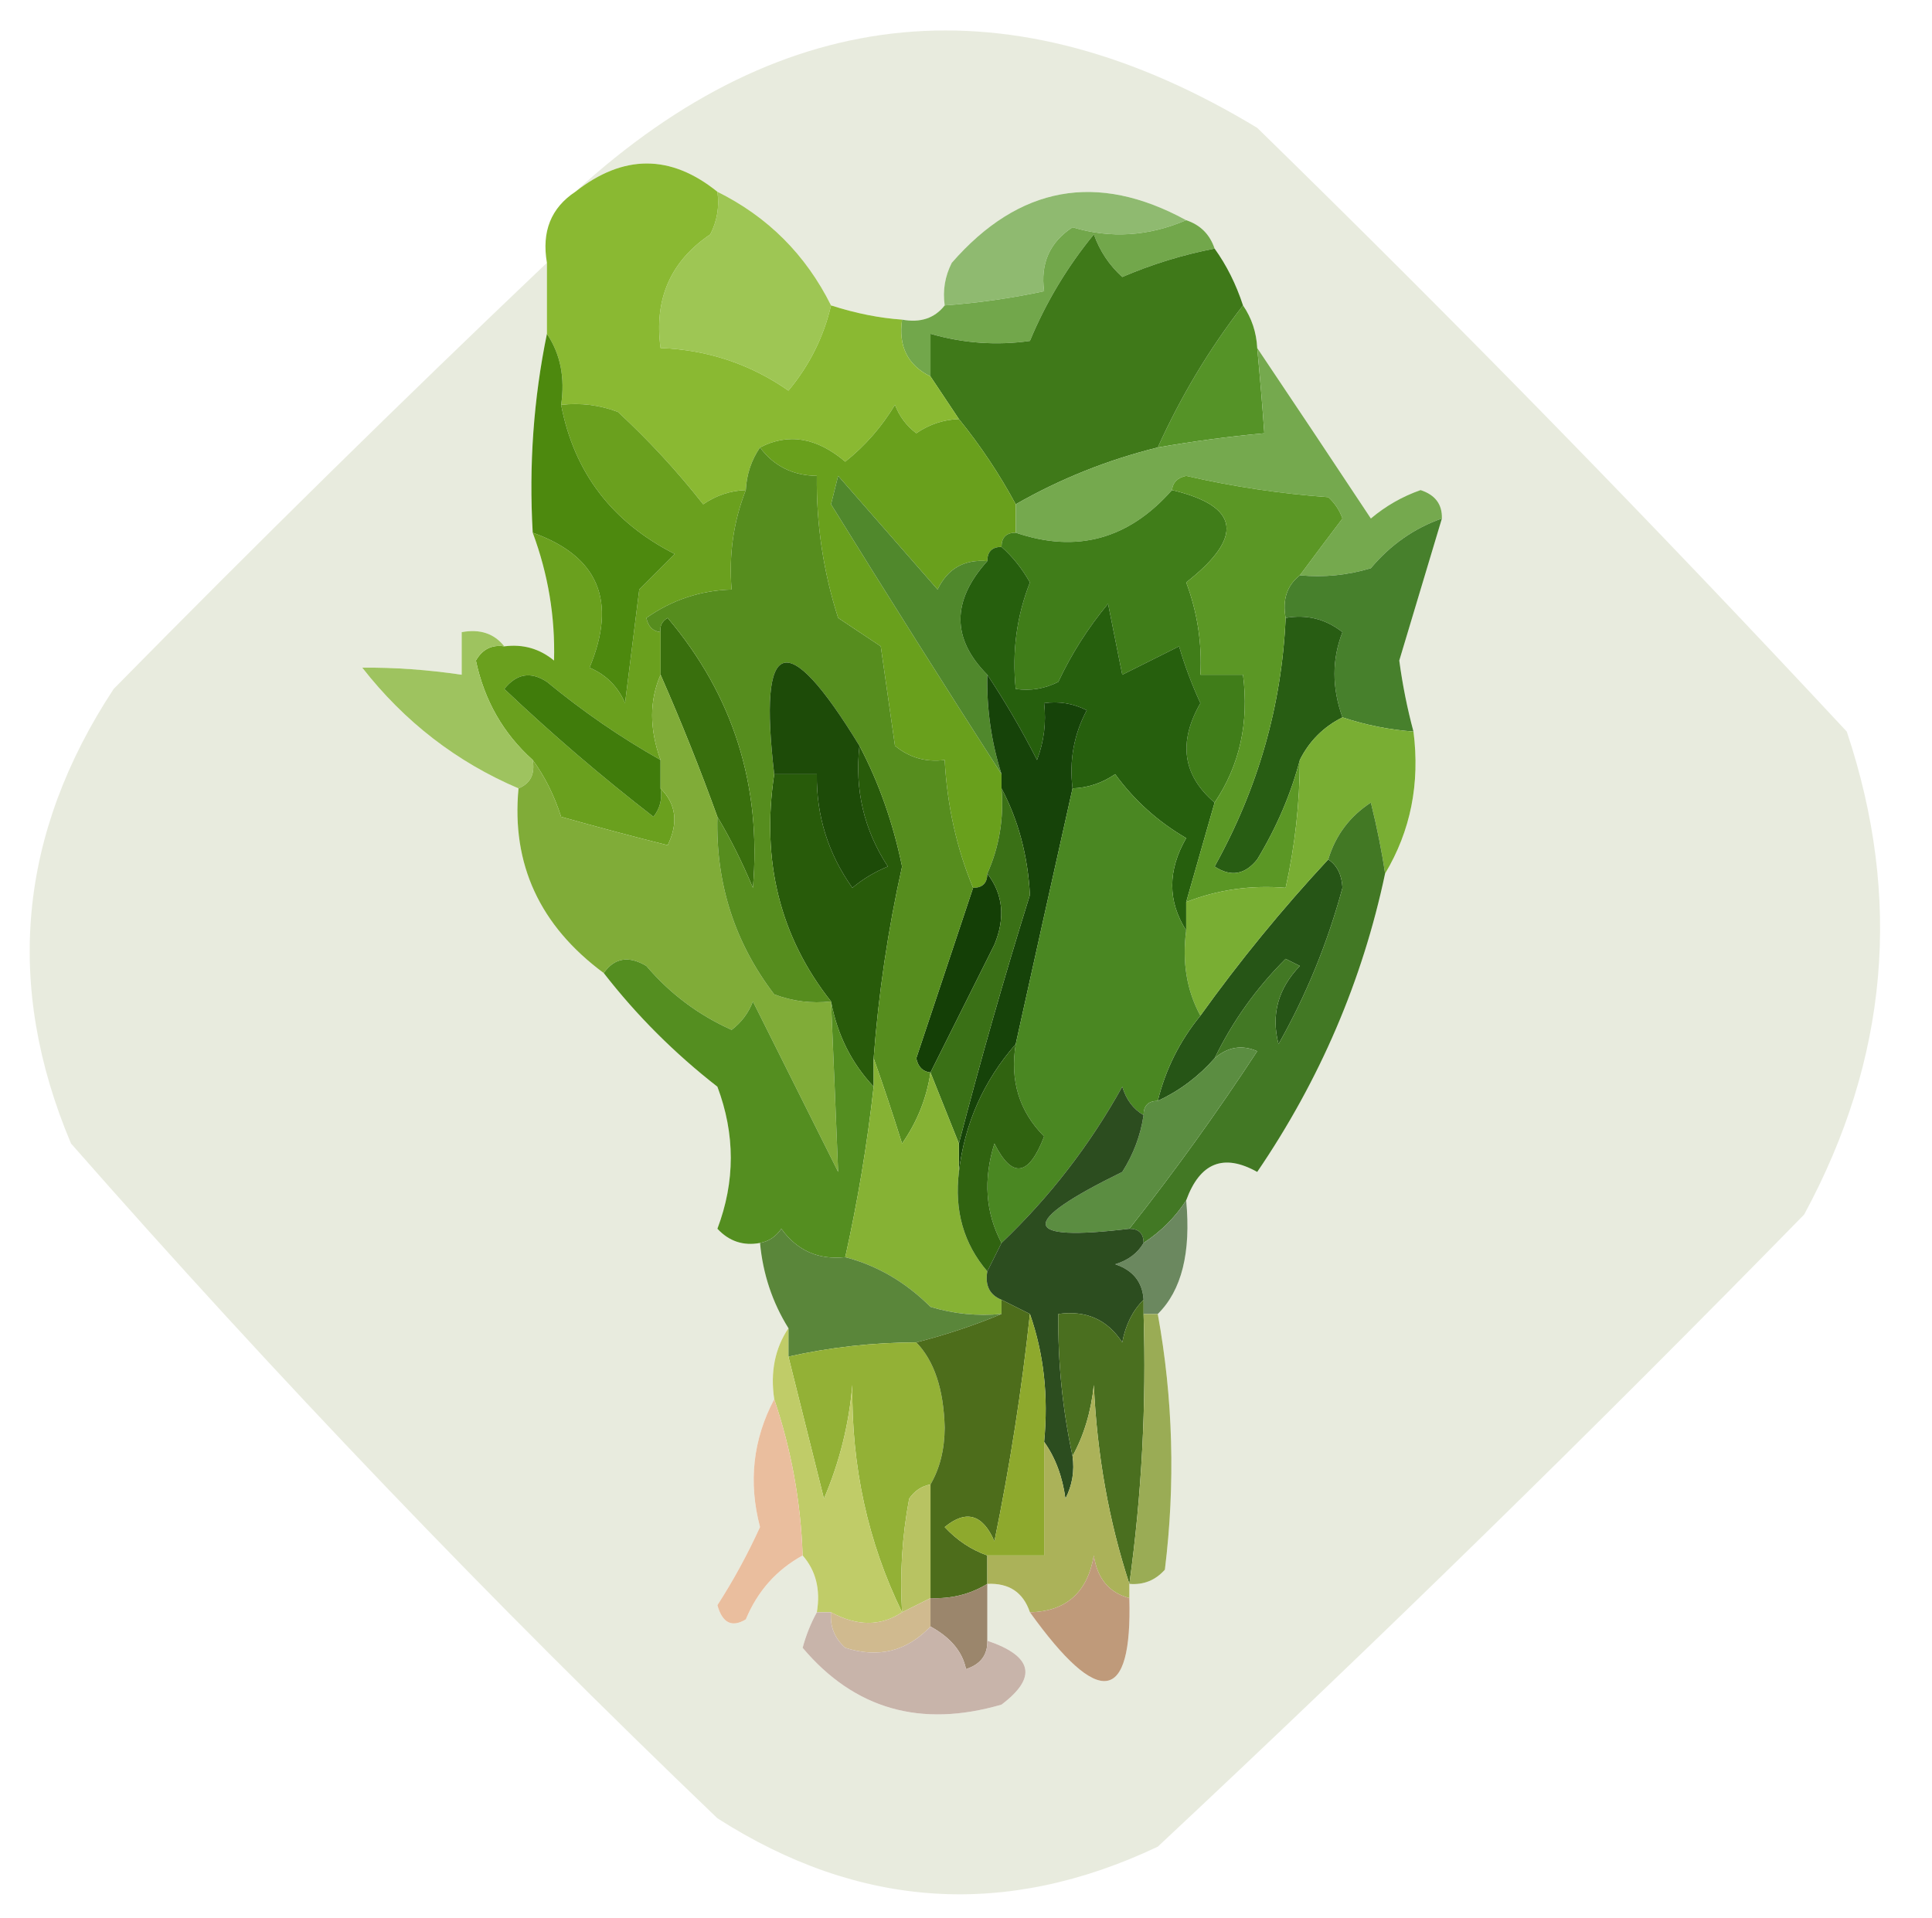<?xml version="1.0" encoding="UTF-8"?>
<!DOCTYPE svg PUBLIC "-//W3C//DTD SVG 1.1//EN" "http://www.w3.org/Graphics/SVG/1.1/DTD/svg11.dtd">
<svg xmlns="http://www.w3.org/2000/svg" version="1.1" width="136px" height="135px" style="shape-rendering:geometricPrecision; text-rendering:geometricPrecision; image-rendering:optimizeQuality; fill-rule:evenodd; clip-rule:evenodd" xmlns:xlink="http://www.w3.org/1999/xlink">
<g><path style="opacity:0.996" fill="#e8ebde" d="M 38.5,18.5 C 38.5,20.167 38.5,21.833 38.5,23.5C 37.559,28.07 37.226,32.737 37.5,37.5C 38.586,40.424 39.086,43.424 39,46.5C 37.989,45.663 36.822,45.33 35.5,45.5C 34.791,44.596 33.791,44.263 32.5,44.5C 32.5,45.5 32.5,46.5 32.5,47.5C 30.131,47.149 27.797,46.982 25.5,47C 28.475,50.81 32.142,53.644 36.5,55.5C 35.995,60.834 37.995,65.167 42.5,68.5C 44.812,71.479 47.479,74.146 50.5,76.5C 51.757,79.844 51.757,83.177 50.5,86.5C 51.325,87.386 52.325,87.719 53.5,87.5C 53.704,89.685 54.37,91.685 55.5,93.5C 54.549,94.919 54.215,96.585 54.5,98.5C 53.002,101.336 52.669,104.336 53.5,107.5C 52.62,109.429 51.62,111.263 50.5,113C 50.85,114.257 51.517,114.591 52.5,114C 53.328,112.008 54.661,110.508 56.5,109.5C 57.434,110.568 57.768,111.901 57.5,113.5C 57.077,114.265 56.743,115.098 56.5,116C 60.146,120.322 64.813,121.655 70.5,120C 73.038,118.086 72.705,116.586 69.5,115.5C 69.5,114.167 69.5,112.833 69.5,111.5C 71.027,111.427 72.027,112.094 72.5,113.5C 77.368,120.274 79.701,119.94 79.5,112.5C 79.5,112.167 79.5,111.833 79.5,111.5C 80.496,111.586 81.329,111.252 82,110.5C 82.746,104.449 82.579,98.449 81.5,92.5C 83.182,90.844 83.848,88.177 83.5,84.5C 84.466,81.845 86.133,81.178 88.5,82.5C 92.909,76.026 95.909,69.026 97.5,61.5C 99.299,58.495 99.966,55.162 99.5,51.5C 99.062,49.874 98.728,48.207 98.5,46.5C 99.508,43.156 100.508,39.822 101.5,36.5C 101.53,35.503 101.03,34.836 100,34.5C 98.715,34.95 97.548,35.617 96.5,36.5C 93.81,32.435 91.143,28.435 88.5,24.5C 88.443,23.391 88.11,22.391 87.5,21.5C 87.011,20.005 86.345,18.672 85.5,17.5C 85.167,16.5 84.5,15.833 83.5,15.5C 77.233,12.079 71.733,13.079 67,18.5C 66.517,19.448 66.35,20.448 66.5,21.5C 65.791,22.404 64.791,22.737 63.5,22.5C 61.902,22.39 60.235,22.057 58.5,21.5C 56.719,17.93 54.053,15.263 50.5,13.5C 47.21,10.846 43.876,10.846 40.5,13.5C 55.214,0.047 71.214,-1.453 88.5,9C 102.696,22.862 116.529,37.029 130,51.5C 133.924,63.228 132.924,74.562 127,85.5C 112.138,100.696 96.971,115.529 81.5,130C 70.821,135.06 60.487,134.393 50.5,128C 34.604,112.773 19.438,96.94 5,80.5C 0.297,69.362 1.297,58.695 8,48.5C 18.035,38.298 28.202,28.298 38.5,18.5 Z"/></g>
<g><path style="opacity:1" fill="#8fba70" d="M 83.5,15.5 C 80.838,16.639 78.171,16.806 75.5,16C 73.893,17.049 73.227,18.549 73.5,20.5C 71.194,20.993 68.861,21.326 66.5,21.5C 66.35,20.448 66.517,19.448 67,18.5C 71.733,13.079 77.233,12.079 83.5,15.5 Z"/></g>
<g><path style="opacity:1" fill="#9ec654" d="M 50.5,13.5 C 54.053,15.263 56.719,17.93 58.5,21.5C 57.984,23.718 56.984,25.718 55.5,27.5C 52.816,25.627 49.816,24.627 46.5,24.5C 46.032,21.058 47.198,18.391 50,16.5C 50.483,15.552 50.65,14.552 50.5,13.5 Z"/></g>
<g><path style="opacity:1" fill="#72a74b" d="M 83.5,15.5 C 84.5,15.833 85.167,16.5 85.5,17.5C 83.254,17.936 81.087,18.603 79,19.5C 78.085,18.672 77.419,17.672 77,16.5C 75.129,18.783 73.629,21.283 72.5,24C 70.153,24.334 67.819,24.167 65.5,23.5C 65.5,24.5 65.5,25.5 65.5,26.5C 63.896,25.713 63.229,24.38 63.5,22.5C 64.791,22.737 65.791,22.404 66.5,21.5C 68.861,21.326 71.194,20.993 73.5,20.5C 73.227,18.549 73.893,17.049 75.5,16C 78.171,16.806 80.838,16.639 83.5,15.5 Z"/></g>
<g><path style="opacity:1" fill="#559327" d="M 87.5,21.5 C 88.11,22.391 88.443,23.391 88.5,24.5C 88.698,26.575 88.865,28.575 89,30.5C 86.502,30.73 84.002,31.063 81.5,31.5C 83.133,27.885 85.133,24.552 87.5,21.5 Z"/></g>
<g><path style="opacity:1" fill="#3f7919" d="M 85.5,17.5 C 86.345,18.672 87.011,20.005 87.5,21.5C 85.133,24.552 83.133,27.885 81.5,31.5C 77.967,32.374 74.634,33.707 71.5,35.5C 70.347,33.364 69.014,31.364 67.5,29.5C 66.833,28.5 66.167,27.5 65.5,26.5C 65.5,25.5 65.5,24.5 65.5,23.5C 67.819,24.167 70.153,24.334 72.5,24C 73.629,21.283 75.129,18.783 77,16.5C 77.419,17.672 78.085,18.672 79,19.5C 81.087,18.603 83.254,17.936 85.5,17.5 Z"/></g>
<g><path style="opacity:1" fill="#8ab932" d="M 50.5,13.5 C 50.65,14.552 50.483,15.552 50,16.5C 47.198,18.391 46.032,21.058 46.5,24.5C 49.816,24.627 52.816,25.627 55.5,27.5C 56.984,25.718 57.984,23.718 58.5,21.5C 60.235,22.057 61.902,22.39 63.5,22.5C 63.229,24.38 63.896,25.713 65.5,26.5C 66.167,27.5 66.833,28.5 67.5,29.5C 66.417,29.539 65.417,29.873 64.5,30.5C 63.808,29.975 63.308,29.308 63,28.5C 62.059,30.061 60.892,31.395 59.5,32.5C 57.493,30.797 55.493,30.463 53.5,31.5C 52.89,32.391 52.557,33.391 52.5,34.5C 51.417,34.539 50.417,34.873 49.5,35.5C 47.656,33.157 45.656,30.99 43.5,29C 42.207,28.51 40.873,28.343 39.5,28.5C 39.785,26.585 39.451,24.919 38.5,23.5C 38.5,21.833 38.5,20.167 38.5,18.5C 38.12,16.302 38.787,14.635 40.5,13.5C 43.876,10.846 47.21,10.846 50.5,13.5 Z"/></g>
<g><path style="opacity:1" fill="#69a01c" d="M 67.5,29.5 C 69.014,31.364 70.347,33.364 71.5,35.5C 71.5,36.167 71.5,36.833 71.5,37.5C 70.833,37.5 70.5,37.833 70.5,38.5C 69.833,38.5 69.5,38.833 69.5,39.5C 67.876,39.36 66.71,40.027 66,41.5C 63.667,38.833 61.333,36.167 59,33.5C 58.833,34.167 58.667,34.833 58.5,35.5C 62.516,41.98 66.516,48.313 70.5,54.5C 70.5,54.833 70.5,55.167 70.5,55.5C 70.675,57.621 70.341,59.621 69.5,61.5C 69.5,62.167 69.167,62.5 68.5,62.5C 67.343,59.727 66.676,56.727 66.5,53.5C 65.178,53.67 64.011,53.337 63,52.5C 62.667,50.167 62.333,47.833 62,45.5C 61,44.833 60,44.167 59,43.5C 57.957,40.243 57.457,36.91 57.5,33.5C 55.801,33.473 54.467,32.806 53.5,31.5C 55.493,30.463 57.493,30.797 59.5,32.5C 60.892,31.395 62.059,30.061 63,28.5C 63.308,29.308 63.808,29.975 64.5,30.5C 65.417,29.873 66.417,29.539 67.5,29.5 Z"/></g>
<g><path style="opacity:1" fill="#75a94e" d="M 88.5,24.5 C 91.143,28.435 93.81,32.435 96.5,36.5C 97.548,35.617 98.715,34.95 100,34.5C 101.03,34.836 101.53,35.503 101.5,36.5C 99.551,37.184 97.885,38.351 96.5,40C 94.866,40.493 93.199,40.66 91.5,40.5C 92.476,39.185 93.476,37.852 94.5,36.5C 94.291,35.914 93.957,35.414 93.5,35C 90.11,34.754 86.777,34.254 83.5,33.5C 82.893,33.624 82.56,33.957 82.5,34.5C 79.449,37.964 75.782,38.964 71.5,37.5C 71.5,36.833 71.5,36.167 71.5,35.5C 74.634,33.707 77.967,32.374 81.5,31.5C 84.002,31.063 86.502,30.73 89,30.5C 88.865,28.575 88.698,26.575 88.5,24.5 Z"/></g>
<g><path style="opacity:1" fill="#50882c" d="M 69.5,39.5 C 66.982,42.296 66.982,44.963 69.5,47.5C 69.448,49.903 69.781,52.236 70.5,54.5C 66.516,48.313 62.516,41.98 58.5,35.5C 58.667,34.833 58.833,34.167 59,33.5C 61.333,36.167 63.667,38.833 66,41.5C 66.71,40.027 67.876,39.36 69.5,39.5 Z"/></g>
<g><path style="opacity:1" fill="#407d19" d="M 82.5,34.5 C 87.263,35.625 87.597,37.792 83.5,41C 84.287,43.099 84.62,45.266 84.5,47.5C 85.5,47.5 86.5,47.5 87.5,47.5C 87.932,50.877 87.266,53.877 85.5,56.5C 83.255,54.583 82.921,52.25 84.5,49.5C 83.902,48.205 83.402,46.872 83,45.5C 81.667,46.167 80.333,46.833 79,47.5C 78.667,45.833 78.333,44.167 78,42.5C 76.595,44.191 75.428,46.025 74.5,48C 73.552,48.483 72.552,48.65 71.5,48.5C 71.232,45.881 71.565,43.381 72.5,41C 71.934,40.005 71.267,39.172 70.5,38.5C 70.5,37.833 70.833,37.5 71.5,37.5C 75.782,38.964 79.449,37.964 82.5,34.5 Z"/></g>
<g><path style="opacity:1" fill="#47802c" d="M 101.5,36.5 C 100.508,39.822 99.508,43.156 98.5,46.5C 98.728,48.207 99.062,49.874 99.5,51.5C 97.784,51.371 96.117,51.038 94.5,50.5C 93.752,48.416 93.752,46.416 94.5,44.5C 93.311,43.571 91.978,43.238 90.5,43.5C 90.263,42.209 90.596,41.209 91.5,40.5C 93.199,40.66 94.866,40.493 96.5,40C 97.885,38.351 99.551,37.184 101.5,36.5 Z"/></g>
<g><path style="opacity:1" fill="#6aa01e" d="M 39.5,28.5 C 40.873,28.343 42.207,28.51 43.5,29C 45.656,30.99 47.656,33.157 49.5,35.5C 50.417,34.873 51.417,34.539 52.5,34.5C 51.631,36.717 51.298,39.05 51.5,41.5C 49.304,41.565 47.304,42.232 45.5,43.5C 45.624,44.107 45.957,44.44 46.5,44.5C 46.5,45.5 46.5,46.5 46.5,47.5C 45.709,49.309 45.709,51.309 46.5,53.5C 43.717,51.934 41.051,50.1 38.5,48C 37.365,47.251 36.365,47.417 35.5,48.5C 38.828,51.658 42.328,54.658 46,57.5C 46.464,56.906 46.631,56.239 46.5,55.5C 47.598,56.601 47.765,57.934 47,59.5C 44.527,58.88 42.027,58.214 39.5,57.5C 39.006,55.974 38.339,54.641 37.5,53.5C 35.427,51.641 34.094,49.308 33.5,46.5C 33.957,45.703 34.624,45.369 35.5,45.5C 36.822,45.33 37.989,45.663 39,46.5C 39.086,43.424 38.586,40.424 37.5,37.5C 42.124,39.146 43.457,42.312 41.5,47C 42.667,47.5 43.5,48.333 44,49.5C 44.333,46.833 44.667,44.167 45,41.5C 45.833,40.667 46.667,39.833 47.5,39C 43.077,36.755 40.41,33.255 39.5,28.5 Z"/></g>
<g><path style="opacity:1" fill="#4d890e" d="M 38.5,23.5 C 39.451,24.919 39.785,26.585 39.5,28.5C 40.41,33.255 43.077,36.755 47.5,39C 46.667,39.833 45.833,40.667 45,41.5C 44.667,44.167 44.333,46.833 44,49.5C 43.5,48.333 42.667,47.5 41.5,47C 43.457,42.312 42.124,39.146 37.5,37.5C 37.226,32.737 37.559,28.07 38.5,23.5 Z"/></g>
<g><path style="opacity:1" fill="#9ec35f" d="M 35.5,45.5 C 34.624,45.369 33.957,45.703 33.5,46.5C 34.094,49.308 35.427,51.641 37.5,53.5C 37.672,54.492 37.338,55.158 36.5,55.5C 32.142,53.644 28.475,50.81 25.5,47C 27.797,46.982 30.131,47.149 32.5,47.5C 32.5,46.5 32.5,45.5 32.5,44.5C 33.791,44.263 34.791,44.596 35.5,45.5 Z"/></g>
<g><path style="opacity:1" fill="#396f0d" d="M 50.5,57.5 C 49.291,54.151 47.958,50.818 46.5,47.5C 46.5,46.5 46.5,45.5 46.5,44.5C 46.435,44.062 46.601,43.728 47,43.5C 51.618,48.964 53.618,55.297 53,62.5C 52.243,60.685 51.41,59.019 50.5,57.5 Z"/></g>
<g><path style="opacity:1" fill="#265f0d" d="M 70.5,38.5 C 71.267,39.172 71.934,40.005 72.5,41C 71.565,43.381 71.232,45.881 71.5,48.5C 72.552,48.65 73.552,48.483 74.5,48C 75.428,46.025 76.595,44.191 78,42.5C 78.333,44.167 78.667,45.833 79,47.5C 80.333,46.833 81.667,46.167 83,45.5C 83.402,46.872 83.902,48.205 84.5,49.5C 82.921,52.25 83.255,54.583 85.5,56.5C 84.833,58.833 84.167,61.167 83.5,63.5C 83.5,64.167 83.5,64.833 83.5,65.5C 82.189,63.44 82.189,61.273 83.5,59C 81.509,57.842 79.842,56.342 78.5,54.5C 77.583,55.127 76.583,55.461 75.5,55.5C 75.261,53.533 75.594,51.7 76.5,50C 75.552,49.517 74.552,49.35 73.5,49.5C 73.657,50.873 73.49,52.207 73,53.5C 71.918,51.382 70.751,49.382 69.5,47.5C 66.982,44.963 66.982,42.296 69.5,39.5C 69.5,38.833 69.833,38.5 70.5,38.5 Z"/></g>
<g><path style="opacity:1" fill="#285d13" d="M 90.5,43.5 C 91.978,43.238 93.311,43.571 94.5,44.5C 93.752,46.416 93.752,48.416 94.5,50.5C 93.167,51.167 92.167,52.167 91.5,53.5C 90.869,55.903 89.869,58.236 88.5,60.5C 87.635,61.583 86.635,61.749 85.5,61C 88.564,55.487 90.23,49.654 90.5,43.5 Z"/></g>
<g><path style="opacity:1" fill="#407c0b" d="M 46.5,53.5 C 46.5,54.167 46.5,54.833 46.5,55.5C 46.631,56.239 46.464,56.906 46,57.5C 42.328,54.658 38.828,51.658 35.5,48.5C 36.365,47.417 37.365,47.251 38.5,48C 41.051,50.1 43.717,51.934 46.5,53.5 Z"/></g>
<g><path style="opacity:1" fill="#5b9725" d="M 82.5,34.5 C 82.56,33.957 82.893,33.624 83.5,33.5C 86.777,34.254 90.11,34.754 93.5,35C 93.957,35.414 94.291,35.914 94.5,36.5C 93.476,37.852 92.476,39.185 91.5,40.5C 90.596,41.209 90.263,42.209 90.5,43.5C 90.23,49.654 88.564,55.487 85.5,61C 86.635,61.749 87.635,61.583 88.5,60.5C 89.869,58.236 90.869,55.903 91.5,53.5C 91.492,56.545 91.159,59.545 90.5,62.5C 88.05,62.298 85.717,62.631 83.5,63.5C 84.167,61.167 84.833,58.833 85.5,56.5C 87.266,53.877 87.932,50.877 87.5,47.5C 86.5,47.5 85.5,47.5 84.5,47.5C 84.62,45.266 84.287,43.099 83.5,41C 87.597,37.792 87.263,35.625 82.5,34.5 Z"/></g>
<g><path style="opacity:1" fill="#80ac38" d="M 46.5,47.5 C 47.958,50.818 49.291,54.151 50.5,57.5C 50.375,62.179 51.709,66.346 54.5,70C 55.793,70.49 57.127,70.657 58.5,70.5C 58.675,74.541 58.842,78.541 59,82.5C 57,78.5 55,74.5 53,70.5C 52.692,71.308 52.192,71.975 51.5,72.5C 49.151,71.444 47.151,69.944 45.5,68C 44.251,67.26 43.251,67.427 42.5,68.5C 37.995,65.167 35.995,60.834 36.5,55.5C 37.338,55.158 37.672,54.492 37.5,53.5C 38.339,54.641 39.006,55.974 39.5,57.5C 42.027,58.214 44.527,58.88 47,59.5C 47.765,57.934 47.598,56.601 46.5,55.5C 46.5,54.833 46.5,54.167 46.5,53.5C 45.709,51.309 45.709,49.309 46.5,47.5 Z"/></g>
<g><path style="opacity:1" fill="#285b0a" d="M 60.5,52.5 C 61.866,55.089 62.866,57.922 63.5,61C 62.507,65.454 61.84,69.954 61.5,74.5C 61.5,75.167 61.5,75.833 61.5,76.5C 59.94,74.844 58.94,72.844 58.5,70.5C 54.91,65.955 53.576,60.621 54.5,54.5C 55.5,54.5 56.5,54.5 57.5,54.5C 57.46,57.425 58.293,60.091 60,62.5C 60.75,61.874 61.584,61.374 62.5,61C 60.821,58.435 60.154,55.602 60.5,52.5 Z"/></g>
<g><path style="opacity:1" fill="#265516" d="M 93.5,60.5 C 94.124,60.917 94.457,61.584 94.5,62.5C 93.45,66.385 91.95,70.052 90,73.5C 89.464,71.433 89.964,69.599 91.5,68C 91.167,67.833 90.833,67.667 90.5,67.5C 88.427,69.568 86.761,71.901 85.5,74.5C 84.363,75.789 83.03,76.789 81.5,77.5C 82.044,75.284 83.044,73.284 84.5,71.5C 87.261,67.65 90.261,63.983 93.5,60.5 Z"/></g>
<g><path style="opacity:1" fill="#79ae33" d="M 94.5,50.5 C 96.117,51.038 97.784,51.371 99.5,51.5C 99.966,55.162 99.299,58.495 97.5,61.5C 97.276,59.954 96.943,58.287 96.5,56.5C 95.016,57.467 94.016,58.8 93.5,60.5C 90.261,63.983 87.261,67.65 84.5,71.5C 83.539,69.735 83.205,67.735 83.5,65.5C 83.5,64.833 83.5,64.167 83.5,63.5C 85.717,62.631 88.05,62.298 90.5,62.5C 91.159,59.545 91.492,56.545 91.5,53.5C 92.167,52.167 93.167,51.167 94.5,50.5 Z"/></g>
<g><path style="opacity:1" fill="#164309" d="M 69.5,47.5 C 70.751,49.382 71.918,51.382 73,53.5C 73.49,52.207 73.657,50.873 73.5,49.5C 74.552,49.35 75.552,49.517 76.5,50C 75.594,51.7 75.261,53.533 75.5,55.5C 74.165,61.469 72.832,67.469 71.5,73.5C 69.236,76.094 67.903,79.094 67.5,82.5C 67.5,81.833 67.5,81.167 67.5,80.5C 69.029,74.614 70.696,68.78 72.5,63C 72.354,60.24 71.687,57.74 70.5,55.5C 70.5,55.167 70.5,54.833 70.5,54.5C 69.781,52.236 69.448,49.903 69.5,47.5 Z"/></g>
<g><path style="opacity:1" fill="#143f06" d="M 69.5,61.5 C 70.613,62.946 70.78,64.613 70,66.5C 68.502,69.495 67.002,72.495 65.5,75.5C 64.957,75.44 64.624,75.107 64.5,74.5C 65.841,70.489 67.174,66.489 68.5,62.5C 69.167,62.5 69.5,62.167 69.5,61.5 Z"/></g>
<g><path style="opacity:1" fill="#427824" d="M 97.5,61.5 C 95.909,69.026 92.909,76.026 88.5,82.5C 86.133,81.178 84.466,81.845 83.5,84.5C 82.728,85.694 81.728,86.694 80.5,87.5C 80.5,86.833 80.167,86.5 79.5,86.5C 82.669,82.491 85.669,78.325 88.5,74C 87.423,73.53 86.423,73.697 85.5,74.5C 86.761,71.901 88.427,69.568 90.5,67.5C 90.833,67.667 91.167,67.833 91.5,68C 89.964,69.599 89.464,71.433 90,73.5C 91.95,70.052 93.45,66.385 94.5,62.5C 94.457,61.584 94.124,60.917 93.5,60.5C 94.016,58.8 95.016,57.467 96.5,56.5C 96.943,58.287 97.276,59.954 97.5,61.5 Z"/></g>
<g><path style="opacity:1" fill="#568d1e" d="M 53.5,31.5 C 54.467,32.806 55.801,33.473 57.5,33.5C 57.457,36.91 57.957,40.243 59,43.5C 60,44.167 61,44.833 62,45.5C 62.333,47.833 62.667,50.167 63,52.5C 64.011,53.337 65.178,53.67 66.5,53.5C 66.676,56.727 67.343,59.727 68.5,62.5C 67.174,66.489 65.841,70.489 64.5,74.5C 64.624,75.107 64.957,75.44 65.5,75.5C 65.229,77.312 64.562,78.978 63.5,80.5C 62.831,78.369 62.165,76.369 61.5,74.5C 61.84,69.954 62.507,65.454 63.5,61C 62.866,57.922 61.866,55.089 60.5,52.5C 55.356,44.073 53.356,44.74 54.5,54.5C 53.576,60.621 54.91,65.955 58.5,70.5C 57.127,70.657 55.793,70.49 54.5,70C 51.709,66.346 50.375,62.179 50.5,57.5C 51.41,59.019 52.243,60.685 53,62.5C 53.618,55.297 51.618,48.964 47,43.5C 46.601,43.728 46.435,44.062 46.5,44.5C 45.957,44.44 45.624,44.107 45.5,43.5C 47.304,42.232 49.304,41.565 51.5,41.5C 51.298,39.05 51.631,36.717 52.5,34.5C 52.557,33.391 52.89,32.391 53.5,31.5 Z"/></g>
<g><path style="opacity:1" fill="#1d4b08" d="M 60.5,52.5 C 60.154,55.602 60.821,58.435 62.5,61C 61.584,61.374 60.75,61.874 60,62.5C 58.293,60.091 57.46,57.425 57.5,54.5C 56.5,54.5 55.5,54.5 54.5,54.5C 53.356,44.74 55.356,44.073 60.5,52.5 Z"/></g>
<g><path style="opacity:1" fill="#3a7016" d="M 70.5,55.5 C 71.687,57.74 72.354,60.24 72.5,63C 70.696,68.78 69.029,74.614 67.5,80.5C 66.833,78.833 66.167,77.167 65.5,75.5C 67.002,72.495 68.502,69.495 70,66.5C 70.78,64.613 70.613,62.946 69.5,61.5C 70.341,59.621 70.675,57.621 70.5,55.5 Z"/></g>
<g><path style="opacity:1" fill="#4a8722" d="M 83.5,65.5 C 83.205,67.735 83.539,69.735 84.5,71.5C 83.044,73.284 82.044,75.284 81.5,77.5C 80.833,77.5 80.5,77.833 80.5,78.5C 79.778,78.082 79.278,77.416 79,76.5C 76.714,80.616 73.88,84.283 70.5,87.5C 69.371,85.372 69.204,83.038 70,80.5C 71.249,82.992 72.416,82.825 73.5,80C 71.75,78.246 71.083,76.079 71.5,73.5C 72.832,67.469 74.165,61.469 75.5,55.5C 76.583,55.461 77.583,55.127 78.5,54.5C 79.842,56.342 81.509,57.842 83.5,59C 82.189,61.273 82.189,63.44 83.5,65.5 Z"/></g>
<g><path style="opacity:1" fill="#548e20" d="M 42.5,68.5 C 43.251,67.427 44.251,67.26 45.5,68C 47.151,69.944 49.151,71.444 51.5,72.5C 52.192,71.975 52.692,71.308 53,70.5C 55,74.5 57,78.5 59,82.5C 58.842,78.541 58.675,74.541 58.5,70.5C 58.94,72.844 59.94,74.844 61.5,76.5C 61.048,80.546 60.381,84.546 59.5,88.5C 57.61,88.704 56.11,88.037 55,86.5C 54.617,87.056 54.117,87.389 53.5,87.5C 52.325,87.719 51.325,87.386 50.5,86.5C 51.757,83.177 51.757,79.844 50.5,76.5C 47.479,74.146 44.812,71.479 42.5,68.5 Z"/></g>
<g><path style="opacity:1" fill="#5b8d41" d="M 79.5,86.5 C 71.818,87.432 71.651,86.098 79,82.5C 79.791,81.255 80.291,79.922 80.5,78.5C 80.5,77.833 80.833,77.5 81.5,77.5C 83.03,76.789 84.363,75.789 85.5,74.5C 86.423,73.697 87.423,73.53 88.5,74C 85.669,78.325 82.669,82.491 79.5,86.5 Z"/></g>
<g><path style="opacity:1" fill="#86b234" d="M 61.5,74.5 C 62.165,76.369 62.831,78.369 63.5,80.5C 64.562,78.978 65.229,77.312 65.5,75.5C 66.167,77.167 66.833,78.833 67.5,80.5C 67.5,81.167 67.5,81.833 67.5,82.5C 67.171,85.228 67.837,87.561 69.5,89.5C 69.328,90.492 69.662,91.158 70.5,91.5C 70.5,91.833 70.5,92.167 70.5,92.5C 68.801,92.66 67.134,92.493 65.5,92C 63.743,90.251 61.743,89.084 59.5,88.5C 60.381,84.546 61.048,80.546 61.5,76.5C 61.5,75.833 61.5,75.167 61.5,74.5 Z"/></g>
<g><path style="opacity:1" fill="#306310" d="M 71.5,73.5 C 71.083,76.079 71.75,78.246 73.5,80C 72.416,82.825 71.249,82.992 70,80.5C 69.204,83.038 69.371,85.372 70.5,87.5C 70.167,88.167 69.833,88.833 69.5,89.5C 67.837,87.561 67.171,85.228 67.5,82.5C 67.903,79.094 69.236,76.094 71.5,73.5 Z"/></g>
<g><path style="opacity:1" fill="#6b885f" d="M 83.5,84.5 C 83.848,88.177 83.182,90.844 81.5,92.5C 81.167,92.5 80.833,92.5 80.5,92.5C 80.5,92.167 80.5,91.833 80.5,91.5C 80.423,90.25 79.756,89.417 78.5,89C 79.416,88.722 80.082,88.222 80.5,87.5C 81.728,86.694 82.728,85.694 83.5,84.5 Z"/></g>
<g><path style="opacity:1" fill="#2c4d1f" d="M 80.5,78.5 C 80.291,79.922 79.791,81.255 79,82.5C 71.651,86.098 71.818,87.432 79.5,86.5C 80.167,86.5 80.5,86.833 80.5,87.5C 80.082,88.222 79.416,88.722 78.5,89C 79.756,89.417 80.423,90.25 80.5,91.5C 79.732,92.263 79.232,93.263 79,94.5C 77.951,92.893 76.451,92.227 74.5,92.5C 74.46,95.881 74.793,99.214 75.5,102.5C 75.65,103.552 75.483,104.552 75,105.5C 74.79,103.942 74.29,102.609 73.5,101.5C 73.81,98.287 73.477,95.287 72.5,92.5C 71.833,92.167 71.167,91.833 70.5,91.5C 69.662,91.158 69.328,90.492 69.5,89.5C 69.833,88.833 70.167,88.167 70.5,87.5C 73.88,84.283 76.714,80.616 79,76.5C 79.278,77.416 79.778,78.082 80.5,78.5 Z"/></g>
<g><path style="opacity:1" fill="#5a863a" d="M 59.5,88.5 C 61.743,89.084 63.743,90.251 65.5,92C 67.134,92.493 68.801,92.66 70.5,92.5C 68.626,93.285 66.626,93.952 64.5,94.5C 61.455,94.508 58.455,94.841 55.5,95.5C 55.5,94.833 55.5,94.167 55.5,93.5C 54.37,91.685 53.704,89.685 53.5,87.5C 54.117,87.389 54.617,87.056 55,86.5C 56.11,88.037 57.61,88.704 59.5,88.5 Z"/></g>
<g><path style="opacity:1" fill="#4a6f1f" d="M 80.5,91.5 C 80.5,91.833 80.5,92.167 80.5,92.5C 80.705,98.878 80.372,105.211 79.5,111.5C 78.055,107.079 77.222,102.412 77,97.5C 76.802,99.382 76.302,101.048 75.5,102.5C 74.793,99.214 74.46,95.881 74.5,92.5C 76.451,92.227 77.951,92.893 79,94.5C 79.232,93.263 79.732,92.263 80.5,91.5 Z"/></g>
<g><path style="opacity:1" fill="#93b136" d="M 64.5,94.5 C 65.763,95.802 66.429,97.802 66.5,100.5C 66.489,102.045 66.156,103.378 65.5,104.5C 64.883,104.611 64.383,104.944 64,105.5C 63.503,108.146 63.336,110.813 63.5,113.5C 61.092,108.571 59.926,103.237 60,97.5C 59.759,100.289 59.092,102.956 58,105.5C 57.162,102.148 56.329,98.815 55.5,95.5C 58.455,94.841 61.455,94.508 64.5,94.5 Z"/></g>
<g><path style="opacity:1" fill="#9aac55" d="M 80.5,92.5 C 80.833,92.5 81.167,92.5 81.5,92.5C 82.579,98.449 82.746,104.449 82,110.5C 81.329,111.252 80.496,111.586 79.5,111.5C 80.372,105.211 80.705,98.878 80.5,92.5 Z"/></g>
<g><path style="opacity:1" fill="#4d6d1b" d="M 70.5,91.5 C 71.167,91.833 71.833,92.167 72.5,92.5C 71.922,97.865 71.089,103.198 70,108.5C 69.174,106.595 68.007,106.261 66.5,107.5C 67.357,108.425 68.357,109.092 69.5,109.5C 69.5,110.167 69.5,110.833 69.5,111.5C 68.292,112.234 66.959,112.567 65.5,112.5C 65.5,109.833 65.5,107.167 65.5,104.5C 66.156,103.378 66.489,102.045 66.5,100.5C 66.429,97.802 65.763,95.802 64.5,94.5C 66.626,93.952 68.626,93.285 70.5,92.5C 70.5,92.167 70.5,91.833 70.5,91.5 Z"/></g>
<g><path style="opacity:1" fill="#b8c362" d="M 65.5,104.5 C 65.5,107.167 65.5,109.833 65.5,112.5C 64.833,112.833 64.167,113.167 63.5,113.5C 63.336,110.813 63.503,108.146 64,105.5C 64.383,104.944 64.883,104.611 65.5,104.5 Z"/></g>
<g><path style="opacity:1" fill="#c0cc68" d="M 55.5,93.5 C 55.5,94.167 55.5,94.833 55.5,95.5C 56.329,98.815 57.162,102.148 58,105.5C 59.092,102.956 59.759,100.289 60,97.5C 59.926,103.237 61.092,108.571 63.5,113.5C 62.001,114.494 60.334,114.494 58.5,113.5C 58.167,113.5 57.833,113.5 57.5,113.5C 57.768,111.901 57.434,110.568 56.5,109.5C 56.369,105.715 55.702,102.048 54.5,98.5C 54.215,96.585 54.549,94.919 55.5,93.5 Z"/></g>
<g><path style="opacity:1" fill="#8ea92d" d="M 72.5,92.5 C 73.477,95.287 73.81,98.287 73.5,101.5C 73.5,104.167 73.5,106.833 73.5,109.5C 72.167,109.5 70.833,109.5 69.5,109.5C 68.357,109.092 67.357,108.425 66.5,107.5C 68.007,106.261 69.174,106.595 70,108.5C 71.089,103.198 71.922,97.865 72.5,92.5 Z"/></g>
<g><path style="opacity:1" fill="#abb259" d="M 79.5,111.5 C 79.5,111.833 79.5,112.167 79.5,112.5C 78.069,112.119 77.236,111.119 77,109.5C 76.549,112.106 75.049,113.439 72.5,113.5C 72.027,112.094 71.027,111.427 69.5,111.5C 69.5,110.833 69.5,110.167 69.5,109.5C 70.833,109.5 72.167,109.5 73.5,109.5C 73.5,106.833 73.5,104.167 73.5,101.5C 74.29,102.609 74.79,103.942 75,105.5C 75.483,104.552 75.65,103.552 75.5,102.5C 76.302,101.048 76.802,99.382 77,97.5C 77.222,102.412 78.055,107.079 79.5,111.5 Z"/></g>
<g><path style="opacity:1" fill="#bf9a7a" d="M 79.5,112.5 C 79.701,119.94 77.368,120.274 72.5,113.5C 75.049,113.439 76.549,112.106 77,109.5C 77.236,111.119 78.069,112.119 79.5,112.5 Z"/></g>
<g><path style="opacity:1" fill="#eabe9e" d="M 54.5,98.5 C 55.702,102.048 56.369,105.715 56.5,109.5C 54.661,110.508 53.328,112.008 52.5,114C 51.517,114.591 50.85,114.257 50.5,113C 51.62,111.263 52.62,109.429 53.5,107.5C 52.669,104.336 53.002,101.336 54.5,98.5 Z"/></g>
<g><path style="opacity:1" fill="#d0ba8f" d="M 65.5,112.5 C 65.5,113.167 65.5,113.833 65.5,114.5C 63.84,116.248 61.84,116.748 59.5,116C 58.748,115.329 58.414,114.496 58.5,113.5C 60.334,114.494 62.001,114.494 63.5,113.5C 64.167,113.167 64.833,112.833 65.5,112.5 Z"/></g>
<g><path style="opacity:1" fill="#9b866c" d="M 69.5,111.5 C 69.5,112.833 69.5,114.167 69.5,115.5C 69.53,116.497 69.03,117.164 68,117.5C 67.754,116.279 66.92,115.279 65.5,114.5C 65.5,113.833 65.5,113.167 65.5,112.5C 66.959,112.567 68.292,112.234 69.5,111.5 Z"/></g>
<g><path style="opacity:1" fill="#c8b4aa" d="M 57.5,113.5 C 57.833,113.5 58.167,113.5 58.5,113.5C 58.414,114.496 58.748,115.329 59.5,116C 61.84,116.748 63.84,116.248 65.5,114.5C 66.92,115.279 67.754,116.279 68,117.5C 69.03,117.164 69.53,116.497 69.5,115.5C 72.705,116.586 73.038,118.086 70.5,120C 64.813,121.655 60.146,120.322 56.5,116C 56.743,115.098 57.077,114.265 57.5,113.5 Z"/></g>
</svg>
